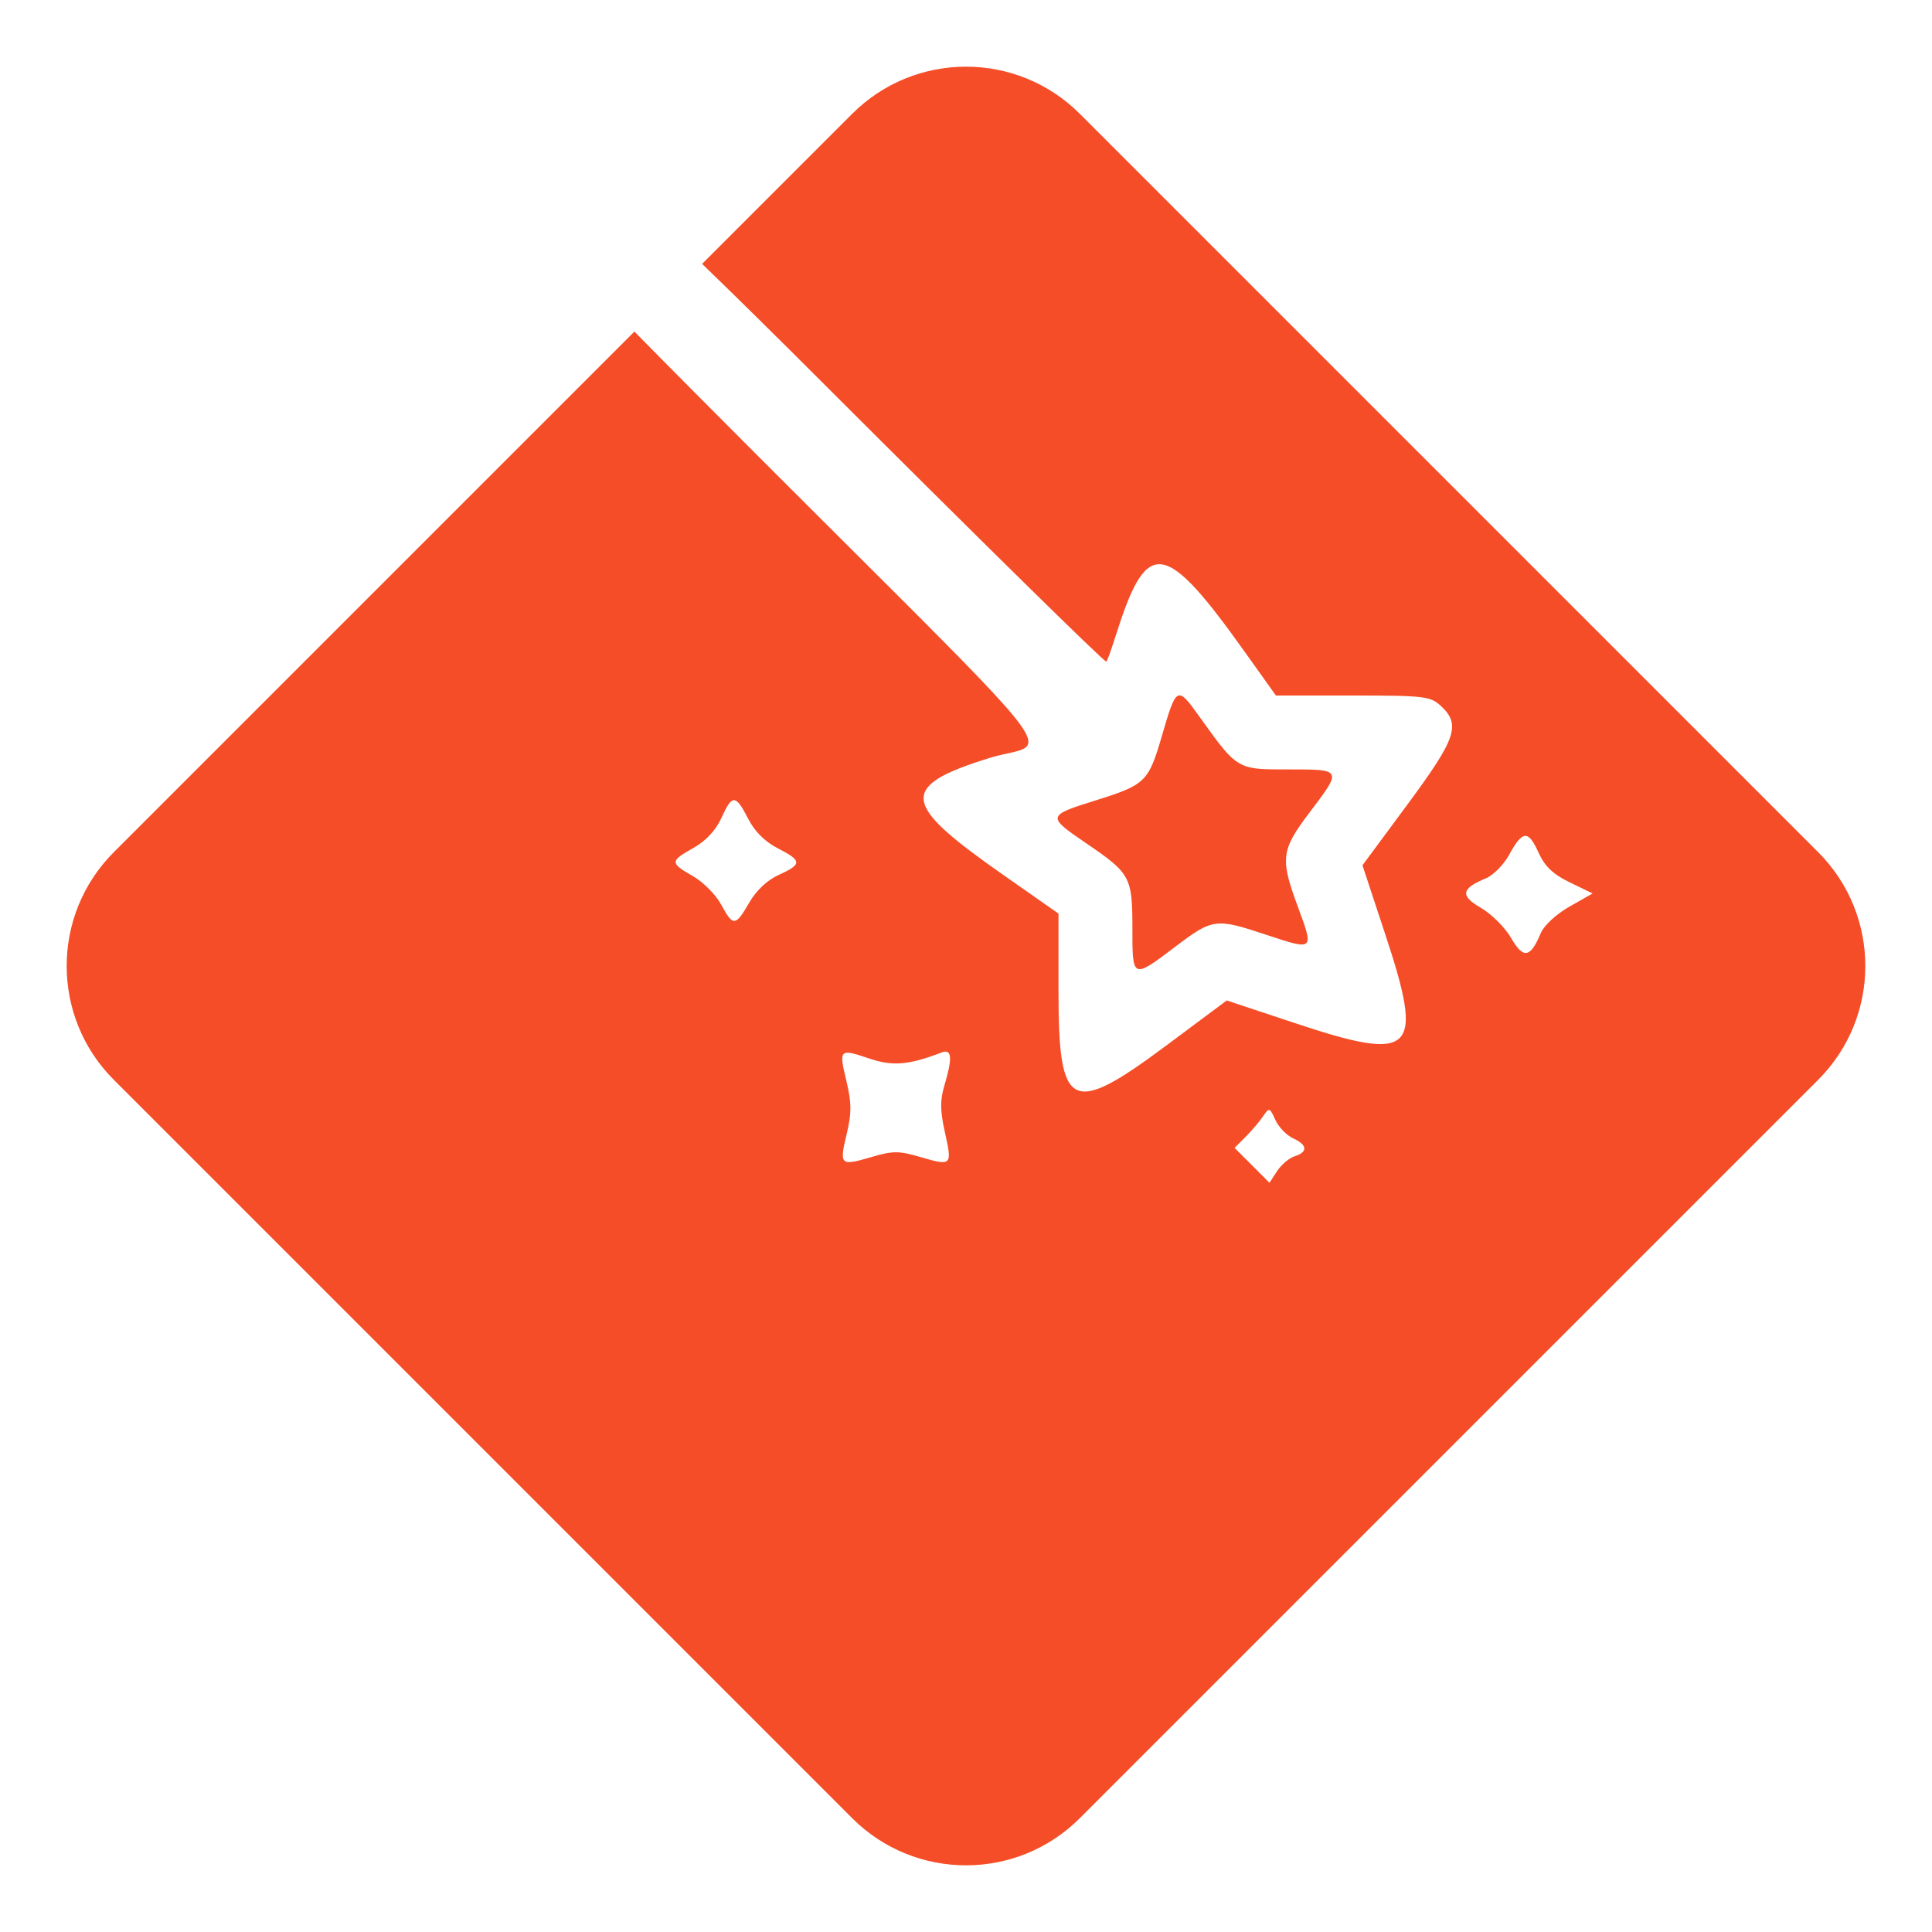 <svg width="24" height="24" viewBox="0 0 24 24" fill="none" xmlns="http://www.w3.org/2000/svg">
<g filter="url(#filter0_i)">
<path fill-rule="evenodd" clip-rule="evenodd" d="M1.414 10.586C0.633 11.367 0.633 12.633 1.414 13.414L10.586 22.586C11.367 23.367 12.633 23.367 13.414 22.586L22.586 13.414C23.367 12.633 23.367 11.367 22.586 10.586L13.414 1.414C12.633 0.633 11.367 0.633 10.586 1.414L8.722 3.278C9.138 3.68 9.629 4.164 10.211 4.746C12.137 6.671 13.726 8.234 13.742 8.218C13.757 8.202 13.775 8.161 13.879 7.839C14.252 6.674 14.475 6.711 15.468 8.105L15.85 8.64H16.805C17.703 8.64 17.77 8.649 17.903 8.773C18.148 9.004 18.09 9.173 17.485 9.992L16.925 10.749L17.209 11.609C17.696 13.081 17.569 13.204 16.076 12.706L15.239 12.428L14.496 12.982C13.304 13.871 13.149 13.795 13.149 12.32V11.349L12.461 10.867C11.22 9.997 11.132 9.774 12.292 9.416C12.523 9.344 12.719 9.341 12.765 9.257C12.87 9.064 12.2 8.45 9.406 5.655C8.802 5.05 8.298 4.544 7.881 4.119L1.414 10.586ZM19.11 10.587C19.189 10.762 19.291 10.86 19.5 10.961L19.784 11.099L19.497 11.262C19.334 11.354 19.18 11.497 19.14 11.591C19.012 11.901 18.923 11.916 18.772 11.653C18.697 11.523 18.528 11.354 18.397 11.278C18.135 11.127 18.15 11.038 18.46 10.91C18.551 10.872 18.681 10.74 18.748 10.617C18.914 10.314 18.984 10.308 19.11 10.587ZM16.125 11.271C15.9 10.663 15.912 10.563 16.27 10.09C16.472 9.823 16.574 9.69 16.541 9.624C16.508 9.557 16.341 9.558 16.006 9.558C15.716 9.558 15.559 9.56 15.431 9.5C15.274 9.427 15.159 9.264 14.895 8.896C14.624 8.517 14.614 8.522 14.433 9.143C14.267 9.713 14.229 9.749 13.61 9.943C13.004 10.133 13.002 10.14 13.494 10.476C14.043 10.85 14.067 10.894 14.067 11.53C14.067 11.843 14.067 12.001 14.13 12.033C14.196 12.066 14.329 11.966 14.599 11.761C15.067 11.407 15.101 11.403 15.738 11.615C16.323 11.809 16.324 11.808 16.125 11.271ZM15.843 13.912C15.883 14.001 15.982 14.103 16.062 14.14C16.241 14.221 16.25 14.31 16.085 14.363C16.016 14.384 15.918 14.467 15.865 14.547L15.77 14.693L15.336 14.259L15.469 14.127C15.542 14.054 15.64 13.94 15.686 13.873C15.768 13.754 15.771 13.755 15.843 13.912ZM10.794 13.148C11.087 13.248 11.289 13.231 11.695 13.075C11.825 13.025 11.835 13.138 11.732 13.483C11.677 13.665 11.678 13.798 11.737 14.061C11.831 14.48 11.824 14.487 11.44 14.375C11.165 14.294 11.094 14.294 10.819 14.375C10.437 14.487 10.424 14.475 10.519 14.082C10.58 13.827 10.579 13.701 10.516 13.436C10.418 13.031 10.426 13.023 10.794 13.148ZM9.293 10.169C9.374 10.328 9.503 10.457 9.662 10.538C9.964 10.692 9.966 10.736 9.676 10.867C9.533 10.932 9.394 11.061 9.307 11.213C9.136 11.51 9.107 11.512 8.958 11.236C8.893 11.115 8.736 10.957 8.608 10.884C8.32 10.719 8.32 10.699 8.615 10.533C8.768 10.447 8.892 10.314 8.961 10.162C9.095 9.865 9.138 9.866 9.293 10.169Z" fill="#F54D27"/>
</g>
<defs>
<filter id="filter0_i" x="0.828" y="0.828" width="22.343" height="22.343" filterUnits="userSpaceOnUse" color-interpolation-filters="sRGB">
<feFlood flood-opacity="0" result="BackgroundImageFix"/>
<feBlend mode="normal" in="SourceGraphic" in2="BackgroundImageFix" result="shape"/>
<feColorMatrix in="SourceAlpha" type="matrix" values="0 0 0 0 0 0 0 0 0 0 0 0 0 0 0 0 0 0 127 0" result="hardAlpha"/>
<feOffset/>
<feGaussianBlur stdDeviation="1.5"/>
<feComposite in2="hardAlpha" operator="arithmetic" k2="-1" k3="1"/>
<feColorMatrix type="matrix" values="0 0 0 0 0 0 0 0 0 0 0 0 0 0 0 0 0 0 0.18 0"/>
<feBlend mode="normal" in2="shape" result="effect1_innerShadow"/>
</filter>
</defs>
</svg>
